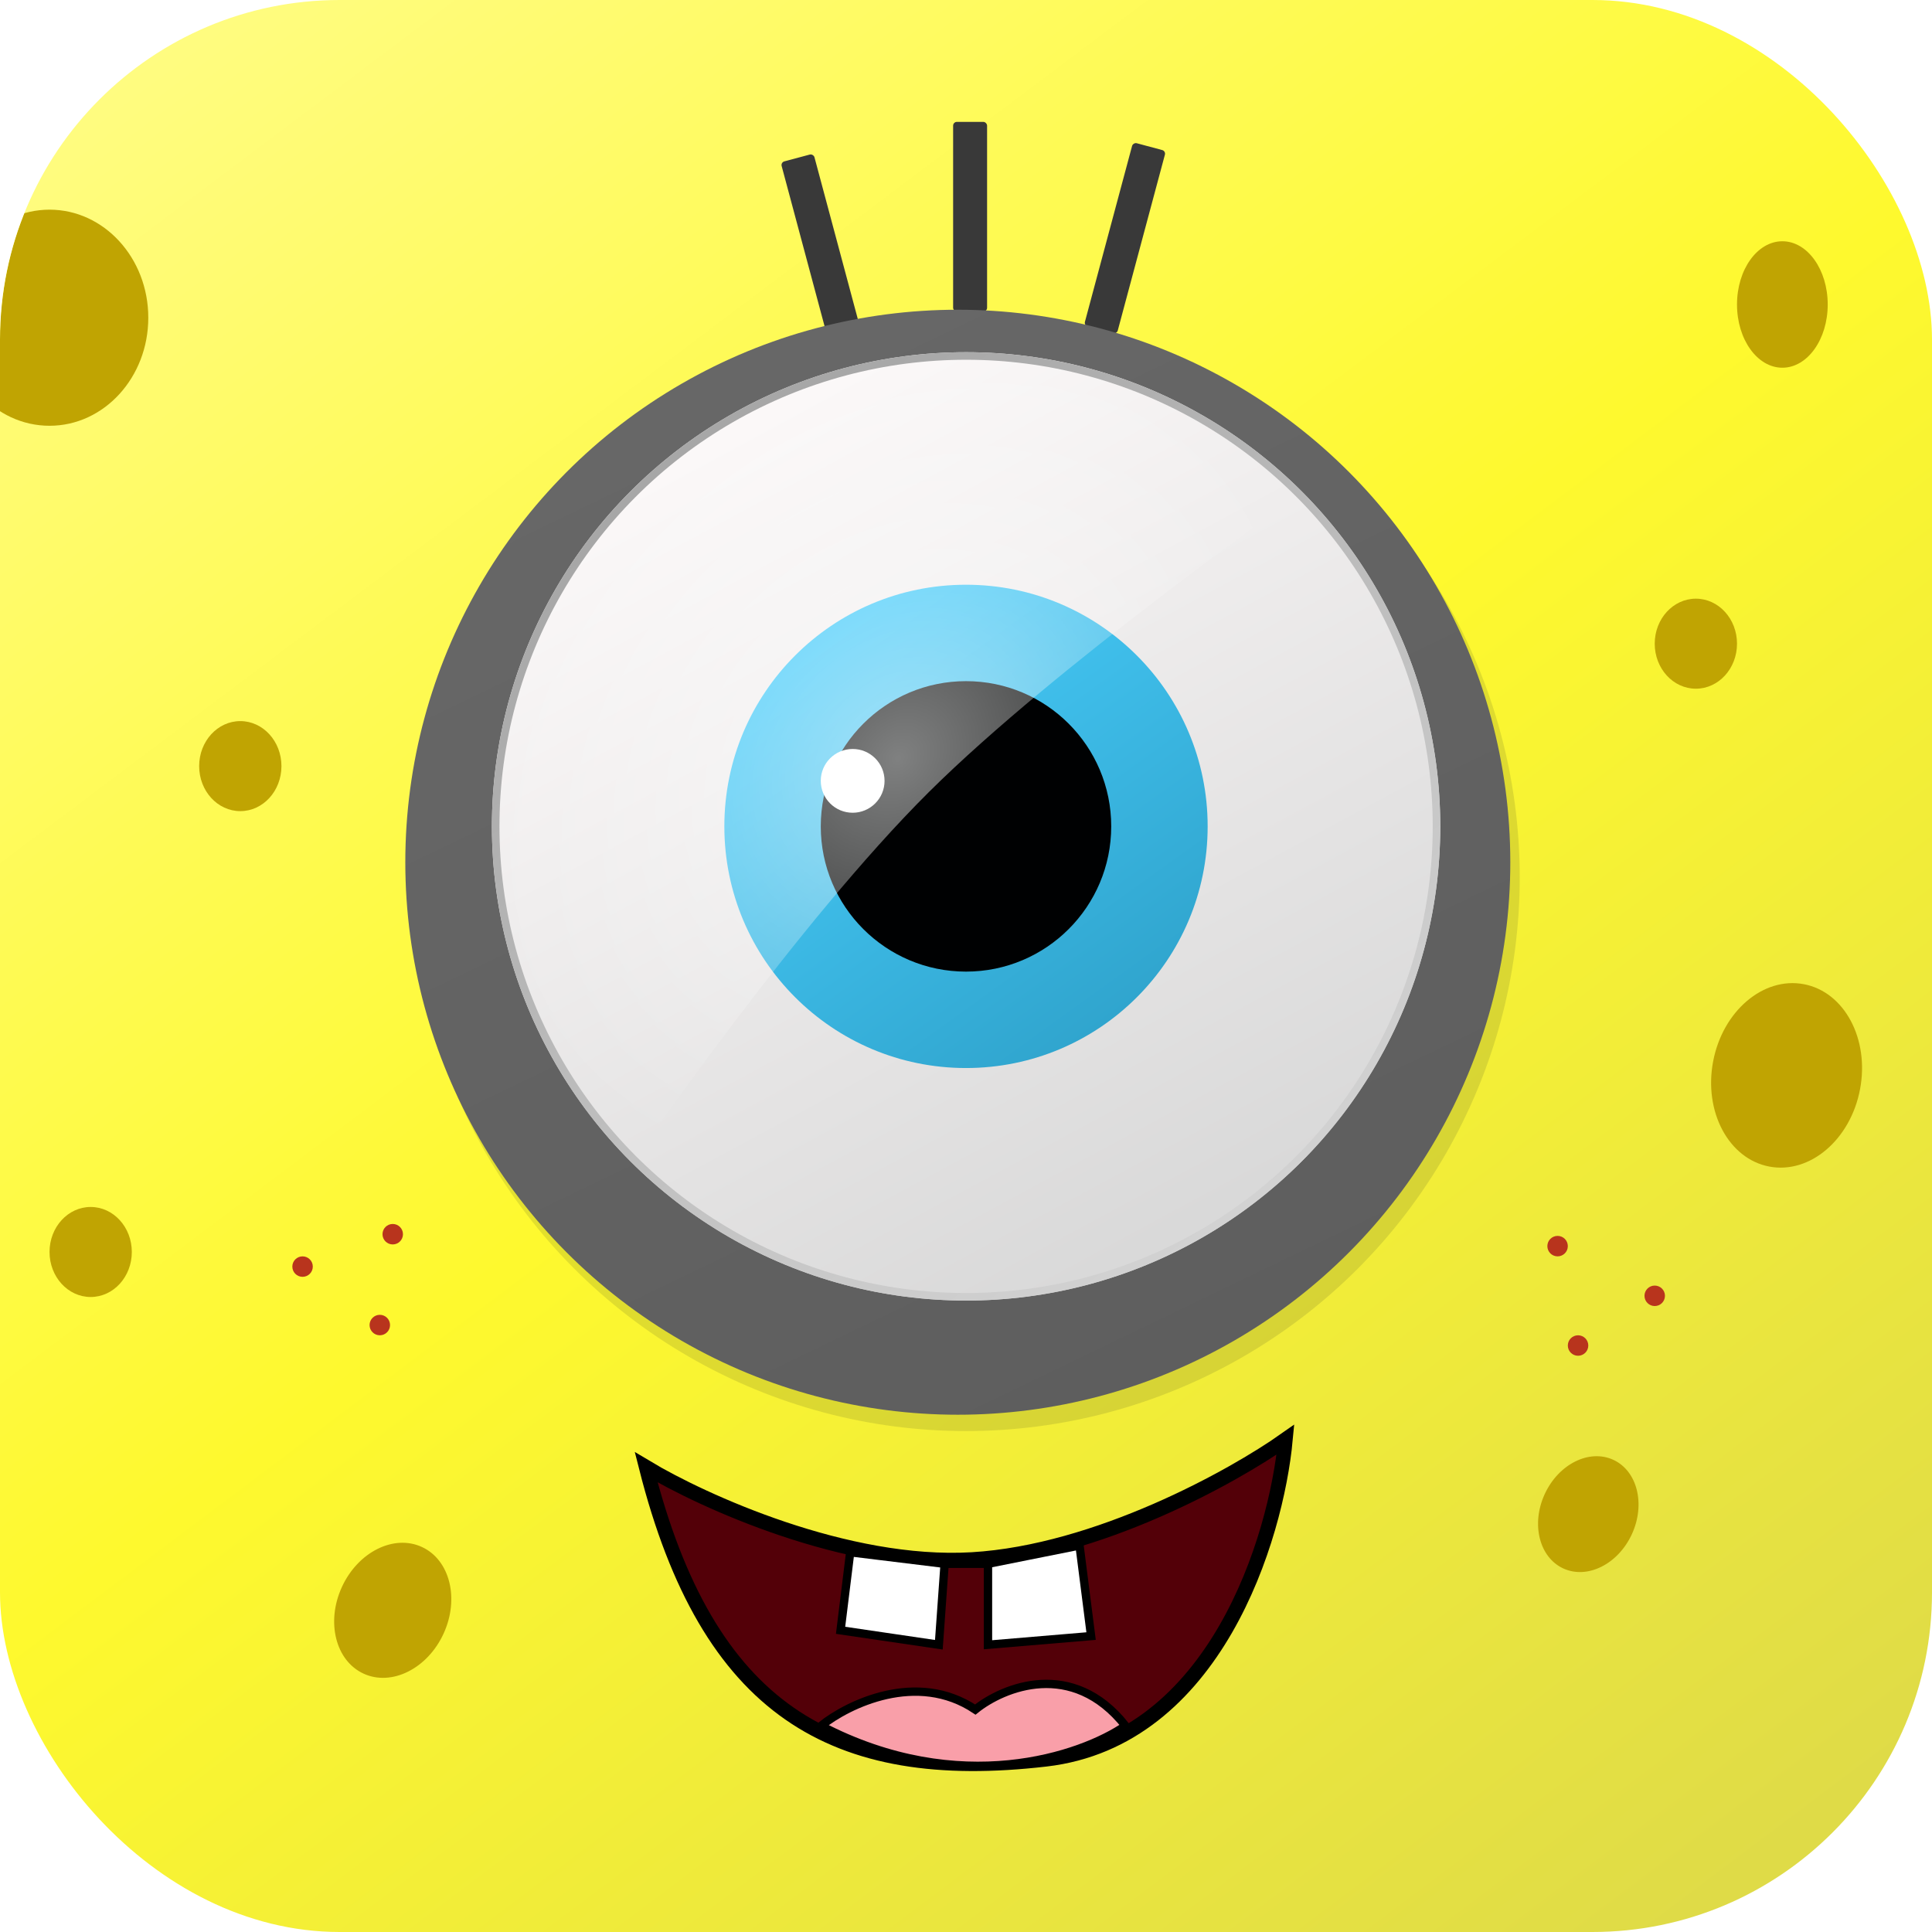 <svg width="1024" height="1024" viewBox="0 0 1024 1024" fill="none" xmlns="http://www.w3.org/2000/svg">
<g clip-path="url(#clip0_304_469)">
<rect width="1024" height="1024" rx="180" fill="url(#paint0_linear_304_469)"/>
<rect x="505.175" y="64.596" width="18" height="100.52" rx="2" fill="#393939"/>
<rect x="413.772" y="86.054" width="18" height="100.52" rx="2" transform="rotate(-15 413.772 86.054)" fill="#393939"/>
<rect width="18" height="100.52" rx="2" transform="matrix(-0.966 -0.259 -0.259 0.966 617.938 80.056)" fill="#393939"/>
<path d="M515.165 826.581C448.707 830.49 372.367 795.632 342.504 777.714C375.082 906.395 441.866 945.489 554.258 932.458C644.172 922.033 676.424 815.179 681.31 763.055C653.619 782.601 581.623 822.671 515.165 826.581Z" fill="#530008" stroke="black" stroke-width="7.731"/>
<path d="M445.521 864.091L450.628 822.727L500.673 828.855H523.653L572.166 819.152L578.294 867.155L523.653 871.751V828.855H500.673L497.609 871.751L445.521 864.091Z" fill="white"/>
<path d="M500.673 828.855L497.609 871.751L445.521 864.091L450.628 822.727L500.673 828.855ZM500.673 828.855H523.653M523.653 828.855V871.751L578.294 867.155L572.166 819.152L523.653 828.855Z" stroke="black" stroke-width="4.418"/>
<path d="M516.931 906.103C485.947 885.447 449.512 903.234 435.167 914.71C508.611 953.153 573.353 930.728 596.544 914.71C568.429 879.135 531.754 894.149 516.931 906.103Z" fill="#F99FA9" stroke="black" stroke-width="4.418"/>
<circle cx="512" cy="465" r="293.492" fill="#020E20" fill-opacity="0.11"/>
<g filter="url(#filter0_dii_304_469)">
<circle cx="512.657" cy="438" r="292.835" fill="url(#paint1_linear_304_469)"/>
</g>
<g filter="url(#filter1_i_304_469)">
<circle cx="512.048" cy="438" r="251.325" fill="url(#paint2_linear_304_469)"/>
</g>
<circle cx="512.048" cy="438" r="249.325" stroke="url(#paint3_linear_304_469)" stroke-width="4"/>
<g filter="url(#filter2_i_304_469)">
<circle cx="512" cy="438" r="128.08" fill="url(#paint4_linear_304_469)"/>
</g>
<circle cx="511.999" cy="438" r="76.974" fill="#000102"/>
<path d="M685.549 264.451C662.758 241.66 635.702 223.582 605.924 211.247C576.146 198.913 544.231 192.565 512 192.565C479.769 192.565 447.853 198.913 418.076 211.247C388.298 223.582 361.241 241.66 338.45 264.451C315.66 287.242 297.581 314.299 285.247 344.076C272.912 373.854 266.564 405.769 266.564 438.001C266.564 470.232 272.912 502.147 285.247 531.925C297.581 561.702 315.66 588.759 338.45 611.55C338.45 611.55 422.871 488.79 492.347 419.785C560.043 352.548 685.549 264.451 685.549 264.451Z" fill="url(#paint5_radial_304_469)" fill-opacity="0.5"/>
<circle cx="451.927" cy="413.871" r="16.901" fill="white"/>
<g filter="url(#filter3_i_304_469)">
<ellipse cx="26.254" cy="164.397" rx="52.345" ry="57.271" fill="#C0A402"/>
</g>
<g filter="url(#filter4_i_304_469)">
<ellipse cx="946.924" cy="565.973" rx="39.627" ry="49.192" transform="rotate(10.713 946.924 565.973)" fill="#C0A402"/>
</g>
<g filter="url(#filter5_i_304_469)">
<ellipse cx="898.844" cy="337.168" rx="21.806" ry="23.859" fill="#C0A402"/>
</g>
<g filter="url(#filter6_i_304_469)">
<ellipse cx="127.365" cy="402.057" rx="21.806" ry="23.859" fill="#C0A402"/>
</g>
<g filter="url(#filter7_i_304_469)">
<ellipse cx="48.06" cy="659.577" rx="21.806" ry="23.859" fill="#C0A402"/>
</g>
<g filter="url(#filter8_i_304_469)">
<ellipse cx="944.69" cy="157.386" rx="24.04" ry="33.514" fill="#C0A402"/>
</g>
<g filter="url(#filter9_i_304_469)">
<ellipse cx="841.83" cy="798.523" rx="25.424" ry="31.694" transform="rotate(24.685 841.83 798.523)" fill="#C0A402"/>
</g>
<g filter="url(#filter10_i_304_469)">
<ellipse cx="208.158" cy="849.496" rx="29.643" ry="36.954" transform="rotate(24.685 208.158 849.496)" fill="#C0A402"/>
</g>
<circle cx="208.158" cy="654.153" r="5.425" fill="#B8341D"/>
<circle cx="160.367" cy="671.321" r="5.425" fill="#B8341D"/>
<circle cx="201.307" cy="702.306" r="5.425" fill="#B8341D"/>
<circle cx="5.425" cy="5.425" r="5.425" transform="matrix(-1 0 0 1 830.98 655.047)" fill="#B8341D"/>
<circle cx="5.425" cy="5.425" r="5.425" transform="matrix(-1 0 0 1 882.462 681.382)" fill="#B8341D"/>
<circle cx="5.425" cy="5.425" r="5.425" transform="matrix(-1 0 0 1 841.829 707.731)" fill="#B8341D"/>
</g>
<defs>
<filter id="filter0_dii_304_469" x="185.821" y="119.165" width="653.671" height="653.671" filterUnits="userSpaceOnUse" color-interpolation-filters="sRGB">
<feFlood flood-opacity="0" result="BackgroundImageFix"/>
<feColorMatrix in="SourceAlpha" type="matrix" values="0 0 0 0 0 0 0 0 0 0 0 0 0 0 0 0 0 0 127 0" result="hardAlpha"/>
<feOffset dy="8"/>
<feGaussianBlur stdDeviation="17"/>
<feComposite in2="hardAlpha" operator="out"/>
<feColorMatrix type="matrix" values="0 0 0 0 0 0 0 0 0 0 0 0 0 0 0 0 0 0 0.25 0"/>
<feBlend mode="normal" in2="BackgroundImageFix" result="effect1_dropShadow_304_469"/>
<feBlend mode="normal" in="SourceGraphic" in2="effect1_dropShadow_304_469" result="shape"/>
<feColorMatrix in="SourceAlpha" type="matrix" values="0 0 0 0 0 0 0 0 0 0 0 0 0 0 0 0 0 0 127 0" result="hardAlpha"/>
<feOffset dx="18" dy="17"/>
<feGaussianBlur stdDeviation="21"/>
<feComposite in2="hardAlpha" operator="arithmetic" k2="-1" k3="1"/>
<feColorMatrix type="matrix" values="0 0 0 0 1 0 0 0 0 1 0 0 0 0 1 0 0 0 0.5 0"/>
<feBlend mode="normal" in2="shape" result="effect2_innerShadow_304_469"/>
<feColorMatrix in="SourceAlpha" type="matrix" values="0 0 0 0 0 0 0 0 0 0 0 0 0 0 0 0 0 0 127 0" result="hardAlpha"/>
<feOffset dx="-23" dy="-6"/>
<feGaussianBlur stdDeviation="14.5"/>
<feComposite in2="hardAlpha" operator="arithmetic" k2="-1" k3="1"/>
<feColorMatrix type="matrix" values="0 0 0 0 0 0 0 0 0 0 0 0 0 0 0 0 0 0 0.54 0"/>
<feBlend mode="normal" in2="effect2_innerShadow_304_469" result="effect3_innerShadow_304_469"/>
</filter>
<filter id="filter1_i_304_469" x="260.724" y="186.676" width="502.649" height="502.649" filterUnits="userSpaceOnUse" color-interpolation-filters="sRGB">
<feFlood flood-opacity="0" result="BackgroundImageFix"/>
<feBlend mode="normal" in="SourceGraphic" in2="BackgroundImageFix" result="shape"/>
<feColorMatrix in="SourceAlpha" type="matrix" values="0 0 0 0 0 0 0 0 0 0 0 0 0 0 0 0 0 0 127 0" result="hardAlpha"/>
<feMorphology radius="16" operator="erode" in="SourceAlpha" result="effect1_innerShadow_304_469"/>
<feOffset/>
<feGaussianBlur stdDeviation="13.5"/>
<feComposite in2="hardAlpha" operator="arithmetic" k2="-1" k3="1"/>
<feColorMatrix type="matrix" values="0 0 0 0 0 0 0 0 0 0 0 0 0 0 0 0 0 0 0.3 0"/>
<feBlend mode="normal" in2="shape" result="effect1_innerShadow_304_469"/>
</filter>
<filter id="filter2_i_304_469" x="383.92" y="309.92" width="256.16" height="256.16" filterUnits="userSpaceOnUse" color-interpolation-filters="sRGB">
<feFlood flood-opacity="0" result="BackgroundImageFix"/>
<feBlend mode="normal" in="SourceGraphic" in2="BackgroundImageFix" result="shape"/>
<feColorMatrix in="SourceAlpha" type="matrix" values="0 0 0 0 0 0 0 0 0 0 0 0 0 0 0 0 0 0 127 0" result="hardAlpha"/>
<feMorphology radius="13" operator="erode" in="SourceAlpha" result="effect1_innerShadow_304_469"/>
<feOffset/>
<feGaussianBlur stdDeviation="12"/>
<feComposite in2="hardAlpha" operator="arithmetic" k2="-1" k3="1"/>
<feColorMatrix type="matrix" values="0 0 0 0 0 0 0 0 0 0 0 0 0 0 0 0 0 0 0.36 0"/>
<feBlend mode="normal" in2="shape" result="effect1_innerShadow_304_469"/>
</filter>
<filter id="filter3_i_304_469" x="-26.091" y="107.126" width="104.69" height="118.542" filterUnits="userSpaceOnUse" color-interpolation-filters="sRGB">
<feFlood flood-opacity="0" result="BackgroundImageFix"/>
<feBlend mode="normal" in="SourceGraphic" in2="BackgroundImageFix" result="shape"/>
<feColorMatrix in="SourceAlpha" type="matrix" values="0 0 0 0 0 0 0 0 0 0 0 0 0 0 0 0 0 0 127 0" result="hardAlpha"/>
<feOffset dy="4"/>
<feGaussianBlur stdDeviation="2"/>
<feComposite in2="hardAlpha" operator="arithmetic" k2="-1" k3="1"/>
<feColorMatrix type="matrix" values="0 0 0 0 0 0 0 0 0 0 0 0 0 0 0 0 0 0 0.25 0"/>
<feBlend mode="normal" in2="shape" result="effect1_innerShadow_304_469"/>
</filter>
<filter id="filter4_i_304_469" x="906.92" y="517.073" width="80.008" height="101.799" filterUnits="userSpaceOnUse" color-interpolation-filters="sRGB">
<feFlood flood-opacity="0" result="BackgroundImageFix"/>
<feBlend mode="normal" in="SourceGraphic" in2="BackgroundImageFix" result="shape"/>
<feColorMatrix in="SourceAlpha" type="matrix" values="0 0 0 0 0 0 0 0 0 0 0 0 0 0 0 0 0 0 127 0" result="hardAlpha"/>
<feOffset dy="4"/>
<feGaussianBlur stdDeviation="2"/>
<feComposite in2="hardAlpha" operator="arithmetic" k2="-1" k3="1"/>
<feColorMatrix type="matrix" values="0 0 0 0 0 0 0 0 0 0 0 0 0 0 0 0 0 0 0.25 0"/>
<feBlend mode="normal" in2="shape" result="effect1_innerShadow_304_469"/>
</filter>
<filter id="filter5_i_304_469" x="877.038" y="313.309" width="43.613" height="51.717" filterUnits="userSpaceOnUse" color-interpolation-filters="sRGB">
<feFlood flood-opacity="0" result="BackgroundImageFix"/>
<feBlend mode="normal" in="SourceGraphic" in2="BackgroundImageFix" result="shape"/>
<feColorMatrix in="SourceAlpha" type="matrix" values="0 0 0 0 0 0 0 0 0 0 0 0 0 0 0 0 0 0 127 0" result="hardAlpha"/>
<feOffset dy="4"/>
<feGaussianBlur stdDeviation="2"/>
<feComposite in2="hardAlpha" operator="arithmetic" k2="-1" k3="1"/>
<feColorMatrix type="matrix" values="0 0 0 0 0 0 0 0 0 0 0 0 0 0 0 0 0 0 0.25 0"/>
<feBlend mode="normal" in2="shape" result="effect1_innerShadow_304_469"/>
</filter>
<filter id="filter6_i_304_469" x="105.558" y="378.198" width="43.613" height="51.717" filterUnits="userSpaceOnUse" color-interpolation-filters="sRGB">
<feFlood flood-opacity="0" result="BackgroundImageFix"/>
<feBlend mode="normal" in="SourceGraphic" in2="BackgroundImageFix" result="shape"/>
<feColorMatrix in="SourceAlpha" type="matrix" values="0 0 0 0 0 0 0 0 0 0 0 0 0 0 0 0 0 0 127 0" result="hardAlpha"/>
<feOffset dy="4"/>
<feGaussianBlur stdDeviation="2"/>
<feComposite in2="hardAlpha" operator="arithmetic" k2="-1" k3="1"/>
<feColorMatrix type="matrix" values="0 0 0 0 0 0 0 0 0 0 0 0 0 0 0 0 0 0 0.25 0"/>
<feBlend mode="normal" in2="shape" result="effect1_innerShadow_304_469"/>
</filter>
<filter id="filter7_i_304_469" x="26.254" y="635.718" width="43.613" height="51.717" filterUnits="userSpaceOnUse" color-interpolation-filters="sRGB">
<feFlood flood-opacity="0" result="BackgroundImageFix"/>
<feBlend mode="normal" in="SourceGraphic" in2="BackgroundImageFix" result="shape"/>
<feColorMatrix in="SourceAlpha" type="matrix" values="0 0 0 0 0 0 0 0 0 0 0 0 0 0 0 0 0 0 127 0" result="hardAlpha"/>
<feOffset dy="4"/>
<feGaussianBlur stdDeviation="2"/>
<feComposite in2="hardAlpha" operator="arithmetic" k2="-1" k3="1"/>
<feColorMatrix type="matrix" values="0 0 0 0 0 0 0 0 0 0 0 0 0 0 0 0 0 0 0.25 0"/>
<feBlend mode="normal" in2="shape" result="effect1_innerShadow_304_469"/>
</filter>
<filter id="filter8_i_304_469" x="920.65" y="123.873" width="48.08" height="71.028" filterUnits="userSpaceOnUse" color-interpolation-filters="sRGB">
<feFlood flood-opacity="0" result="BackgroundImageFix"/>
<feBlend mode="normal" in="SourceGraphic" in2="BackgroundImageFix" result="shape"/>
<feColorMatrix in="SourceAlpha" type="matrix" values="0 0 0 0 0 0 0 0 0 0 0 0 0 0 0 0 0 0 127 0" result="hardAlpha"/>
<feOffset dy="4"/>
<feGaussianBlur stdDeviation="2"/>
<feComposite in2="hardAlpha" operator="arithmetic" k2="-1" k3="1"/>
<feColorMatrix type="matrix" values="0 0 0 0 0 0 0 0 0 0 0 0 0 0 0 0 0 0 0.25 0"/>
<feBlend mode="normal" in2="shape" result="effect1_innerShadow_304_469"/>
</filter>
<filter id="filter9_i_304_469" x="815.201" y="767.822" width="53.257" height="65.403" filterUnits="userSpaceOnUse" color-interpolation-filters="sRGB">
<feFlood flood-opacity="0" result="BackgroundImageFix"/>
<feBlend mode="normal" in="SourceGraphic" in2="BackgroundImageFix" result="shape"/>
<feColorMatrix in="SourceAlpha" type="matrix" values="0 0 0 0 0 0 0 0 0 0 0 0 0 0 0 0 0 0 127 0" result="hardAlpha"/>
<feOffset dy="4"/>
<feGaussianBlur stdDeviation="2"/>
<feComposite in2="hardAlpha" operator="arithmetic" k2="-1" k3="1"/>
<feColorMatrix type="matrix" values="0 0 0 0 0 0 0 0 0 0 0 0 0 0 0 0 0 0 0.25 0"/>
<feBlend mode="normal" in2="shape" result="effect1_innerShadow_304_469"/>
</filter>
<filter id="filter10_i_304_469" x="177.11" y="813.7" width="62.095" height="75.592" filterUnits="userSpaceOnUse" color-interpolation-filters="sRGB">
<feFlood flood-opacity="0" result="BackgroundImageFix"/>
<feBlend mode="normal" in="SourceGraphic" in2="BackgroundImageFix" result="shape"/>
<feColorMatrix in="SourceAlpha" type="matrix" values="0 0 0 0 0 0 0 0 0 0 0 0 0 0 0 0 0 0 127 0" result="hardAlpha"/>
<feOffset dy="4"/>
<feGaussianBlur stdDeviation="2"/>
<feComposite in2="hardAlpha" operator="arithmetic" k2="-1" k3="1"/>
<feColorMatrix type="matrix" values="0 0 0 0 0 0 0 0 0 0 0 0 0 0 0 0 0 0 0.25 0"/>
<feBlend mode="normal" in2="shape" result="effect1_innerShadow_304_469"/>
</filter>
<linearGradient id="paint0_linear_304_469" x1="57.502" y1="9.27386e-06" x2="848.797" y2="1052.07" gradientUnits="userSpaceOnUse">
<stop stop-color="#FFFC85"/>
<stop offset="0.503" stop-color="#FEF92E"/>
<stop offset="1" stop-color="#DFDB47"/>
</linearGradient>
<linearGradient id="paint1_linear_304_469" x1="387.716" y1="178.432" x2="641.71" y2="705.793" gradientUnits="userSpaceOnUse">
<stop stop-color="#676767"/>
<stop offset="1" stop-color="#5E5E5E"/>
</linearGradient>
<linearGradient id="paint2_linear_304_469" x1="386.862" y1="230.479" x2="622.808" y2="667.832" gradientUnits="userSpaceOnUse">
<stop stop-color="#FBF8F8"/>
<stop offset="1" stop-color="#D8D8D8"/>
</linearGradient>
<linearGradient id="paint3_linear_304_469" x1="365.115" y1="250.618" x2="653.246" y2="660.839" gradientUnits="userSpaceOnUse">
<stop stop-color="#A7A7A7"/>
<stop offset="1" stop-color="#D3D3D3"/>
</linearGradient>
<linearGradient id="paint4_linear_304_469" x1="446.098" y1="335.034" x2="592.149" y2="537.883" gradientUnits="userSpaceOnUse">
<stop stop-color="#47CBF9"/>
<stop offset="1" stop-color="#30A5CE"/>
</linearGradient>
<radialGradient id="paint5_radial_304_469" cx="0" cy="0" r="1" gradientUnits="userSpaceOnUse" gradientTransform="translate(476.056 402.057) rotate(-136.813) scale(195.399 241.166)">
<stop stop-color="white"/>
<stop offset="1" stop-color="white" stop-opacity="0"/>
</radialGradient>
<clipPath id="clip0_304_469">
<rect width="1024" height="1024" rx="180" fill="white"/>
</clipPath>
</defs>
</svg>
